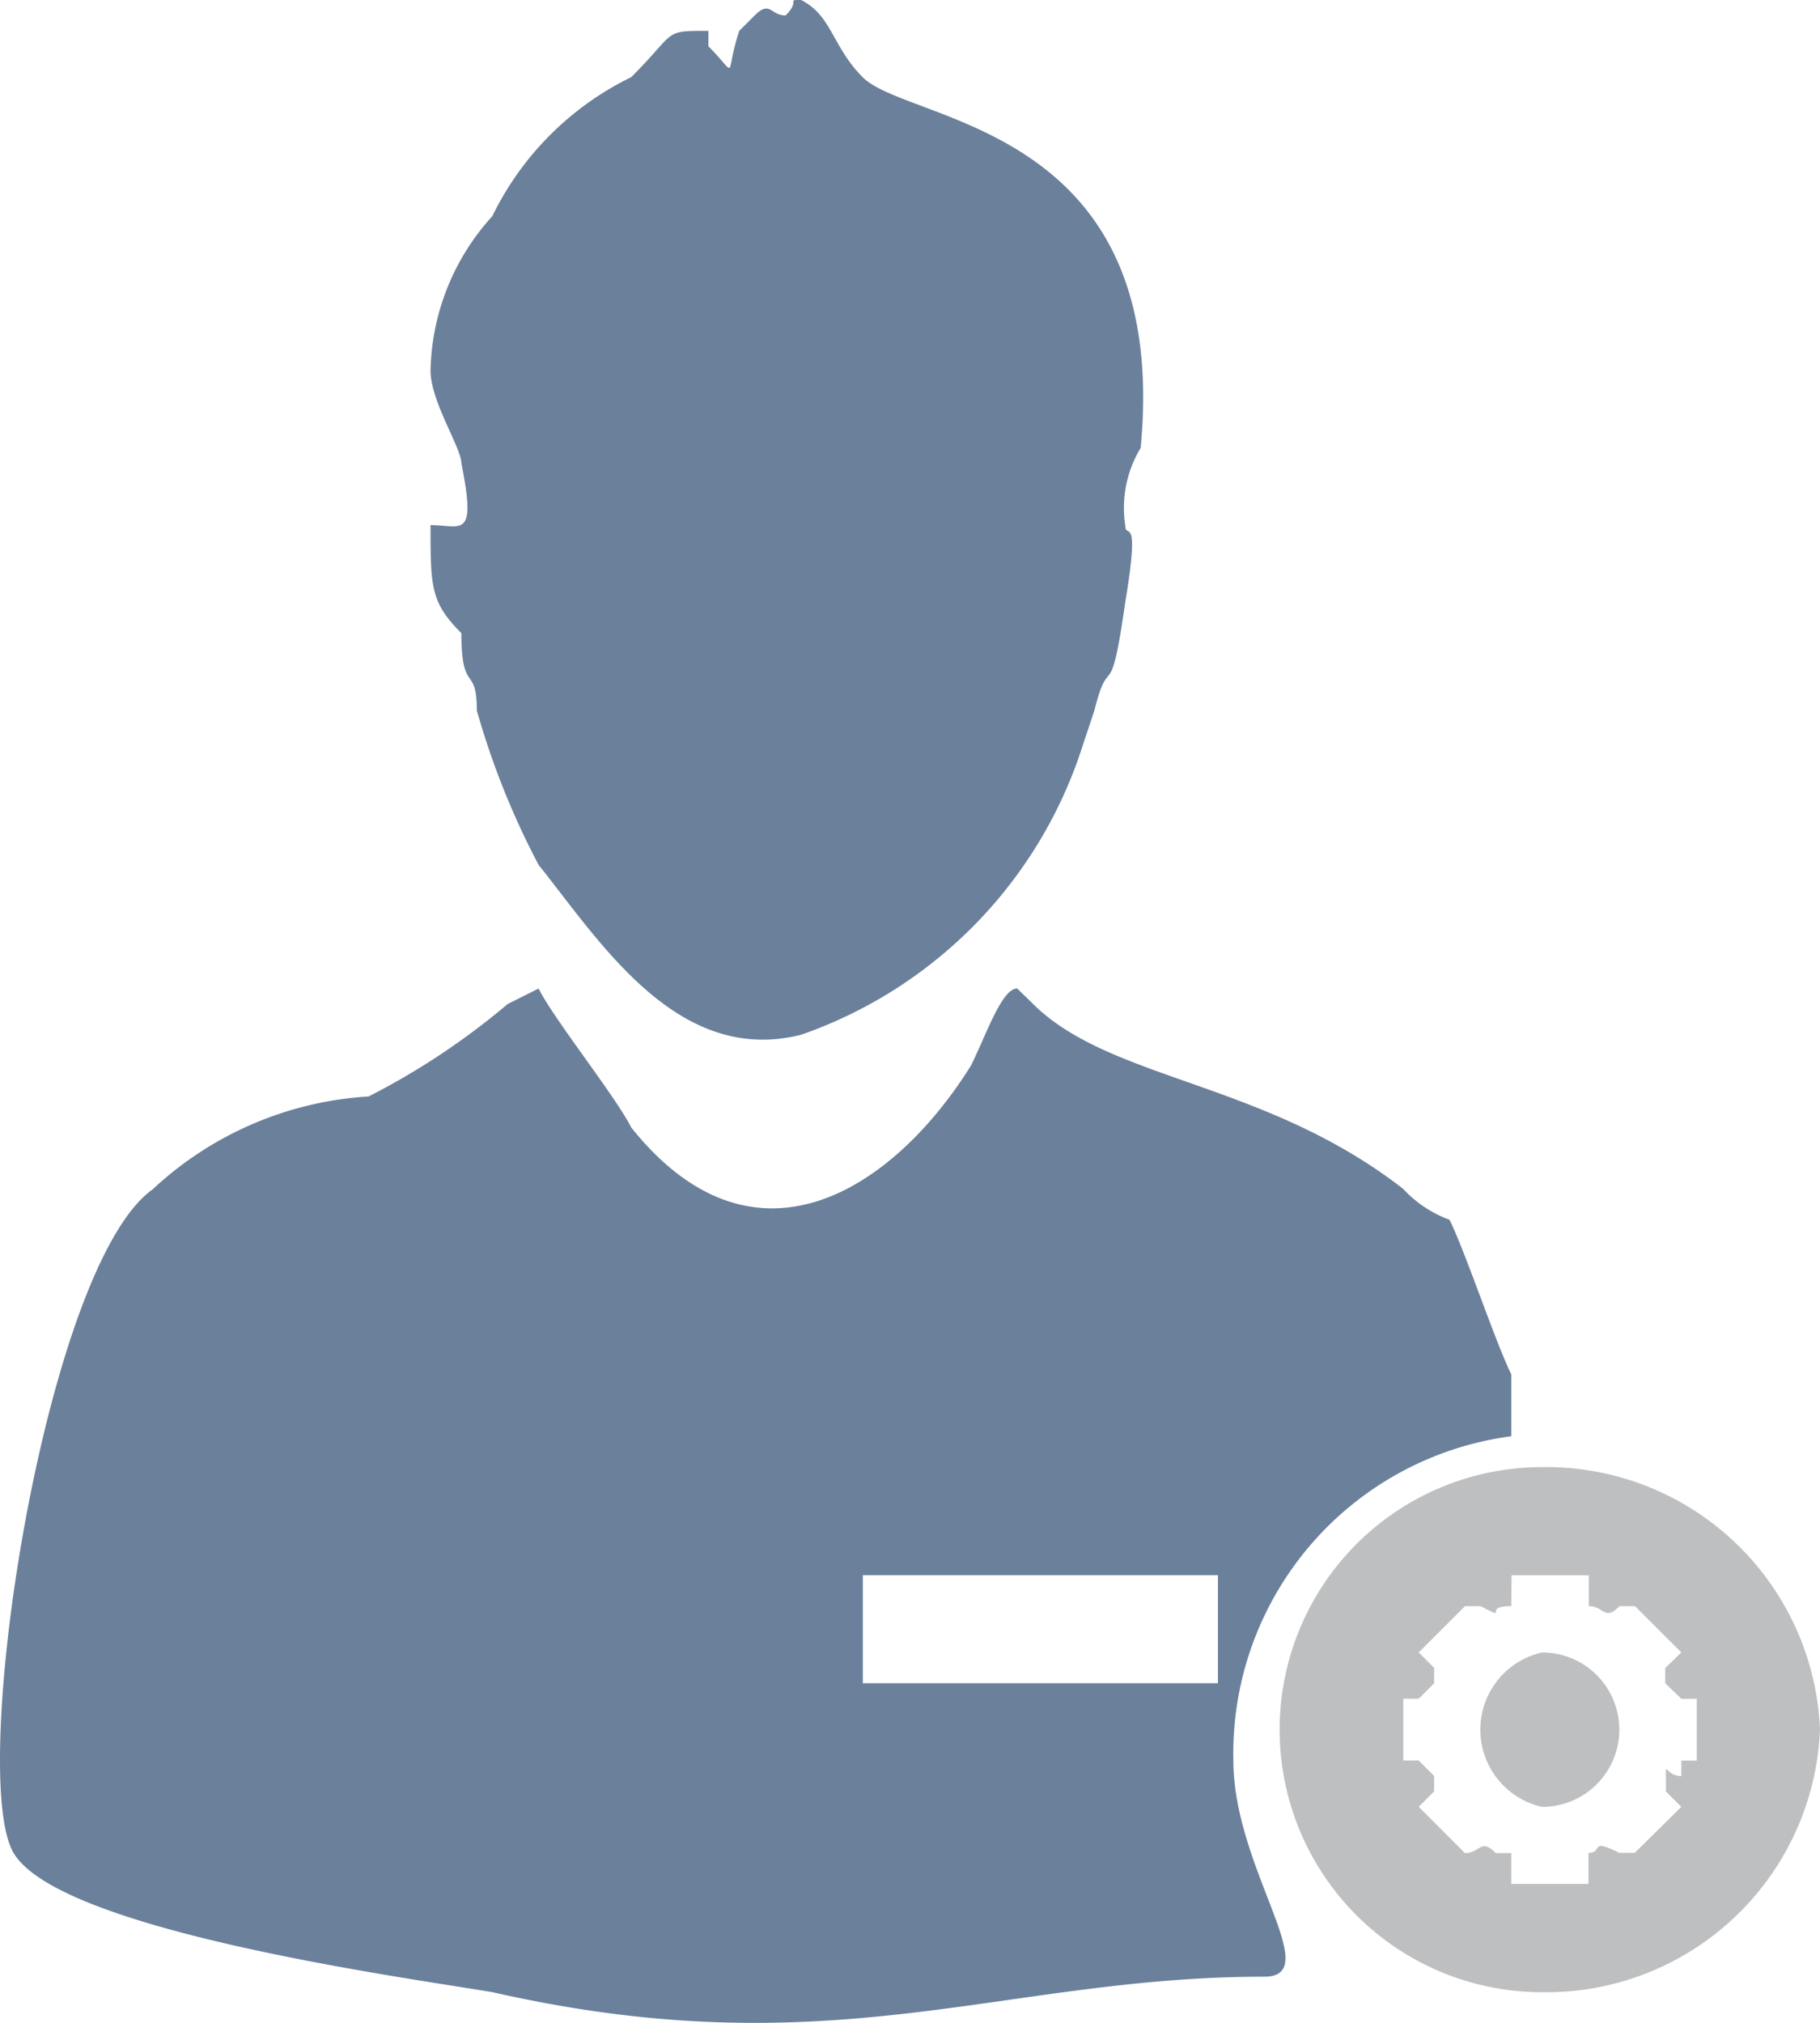 <svg xmlns="http://www.w3.org/2000/svg" width="22.654" height="25.172" viewBox="0 0 22.654 25.172">
  <g id="employeecritearea" transform="translate(-0.112)">
    <path id="Path_45" data-name="Path 45" d="M12.773,12.3c-.192,0-.384.576-.576.961-.961,1.537-2.69,2.69-4.228.769-.192-.384-.961-1.345-1.153-1.729l-.384.192A9.024,9.024,0,0,1,4.7,13.644,4.315,4.315,0,0,0,2.012,14.8C.667,15.758-.294,22.1.283,23.06s4.8,1.537,5.957,1.729c4.228.961,6.341-.192,9.608-.192.769,0-.384-1.345-.384-2.69a3.981,3.981,0,0,1,3.459-4.035V17.1c-.192-.384-.576-1.537-.769-1.922a1.477,1.477,0,0,1-.576-.384c-1.729-1.345-3.651-1.345-4.612-2.306ZM8.93.576V.384c-.576,0-.384,0-.961.576A3.747,3.747,0,0,0,6.24,2.69a2.936,2.936,0,0,0-.769,1.922c0,.384.384.961.384,1.153.192.961,0,.769-.384.769,0,.769,0,.961.384,1.345,0,.769.192.384.192.961a9.864,9.864,0,0,0,.769,1.922c.769.961,1.729,2.5,3.267,2.114a5.615,5.615,0,0,0,3.459-3.459l.192-.576c.192-.769.192,0,.384-1.345.192-1.153,0-.769,0-.961a1.44,1.44,0,0,1,.192-.961c.384-4.035-2.882-4.035-3.459-4.612C10.467.576,10.467.192,10.083,0c-.192,0,0,0-.192.192C9.7.192,9.7,0,9.506.192L9.314.384C9.122.961,9.314.961,8.93.576ZM10.852,19.6h4.42v1.345h-4.42Z" transform="translate(0)" fill="#6b809b" fill-rule="evenodd"/>
    <path id="Path_46" data-name="Path 46" d="M89.726,98.267A3.409,3.409,0,0,0,86.267,95a3.267,3.267,0,0,0,0,6.534A3.409,3.409,0,0,0,89.726,98.267Zm-3.843-1.537c-.384,0,0,.192-.384,0h-.192l-.576.576.192.192v.192l-.192.192h-.192v.769h.192l.192.192v.192l-.192.192.576.576c.192,0,.192-.192.384,0h.192v.384h.961V99.8c.192,0,0-.192.384,0h.192L88,99.228l-.192-.192v-.192c0-.192,0,0,.192,0v-.192h.192v-.769H88L87.8,97.69V97.5L88,97.306l-.576-.576h-.192c-.192.192-.192,0-.384,0v-.384h-.961Zm.384.576a.961.961,0,1,1,0,1.922.985.985,0,0,1,0-1.922Z" transform="translate(-66.96 -76.744)" fill="#bdbfc1" fill-rule="evenodd"/>
  </g>
</svg>

